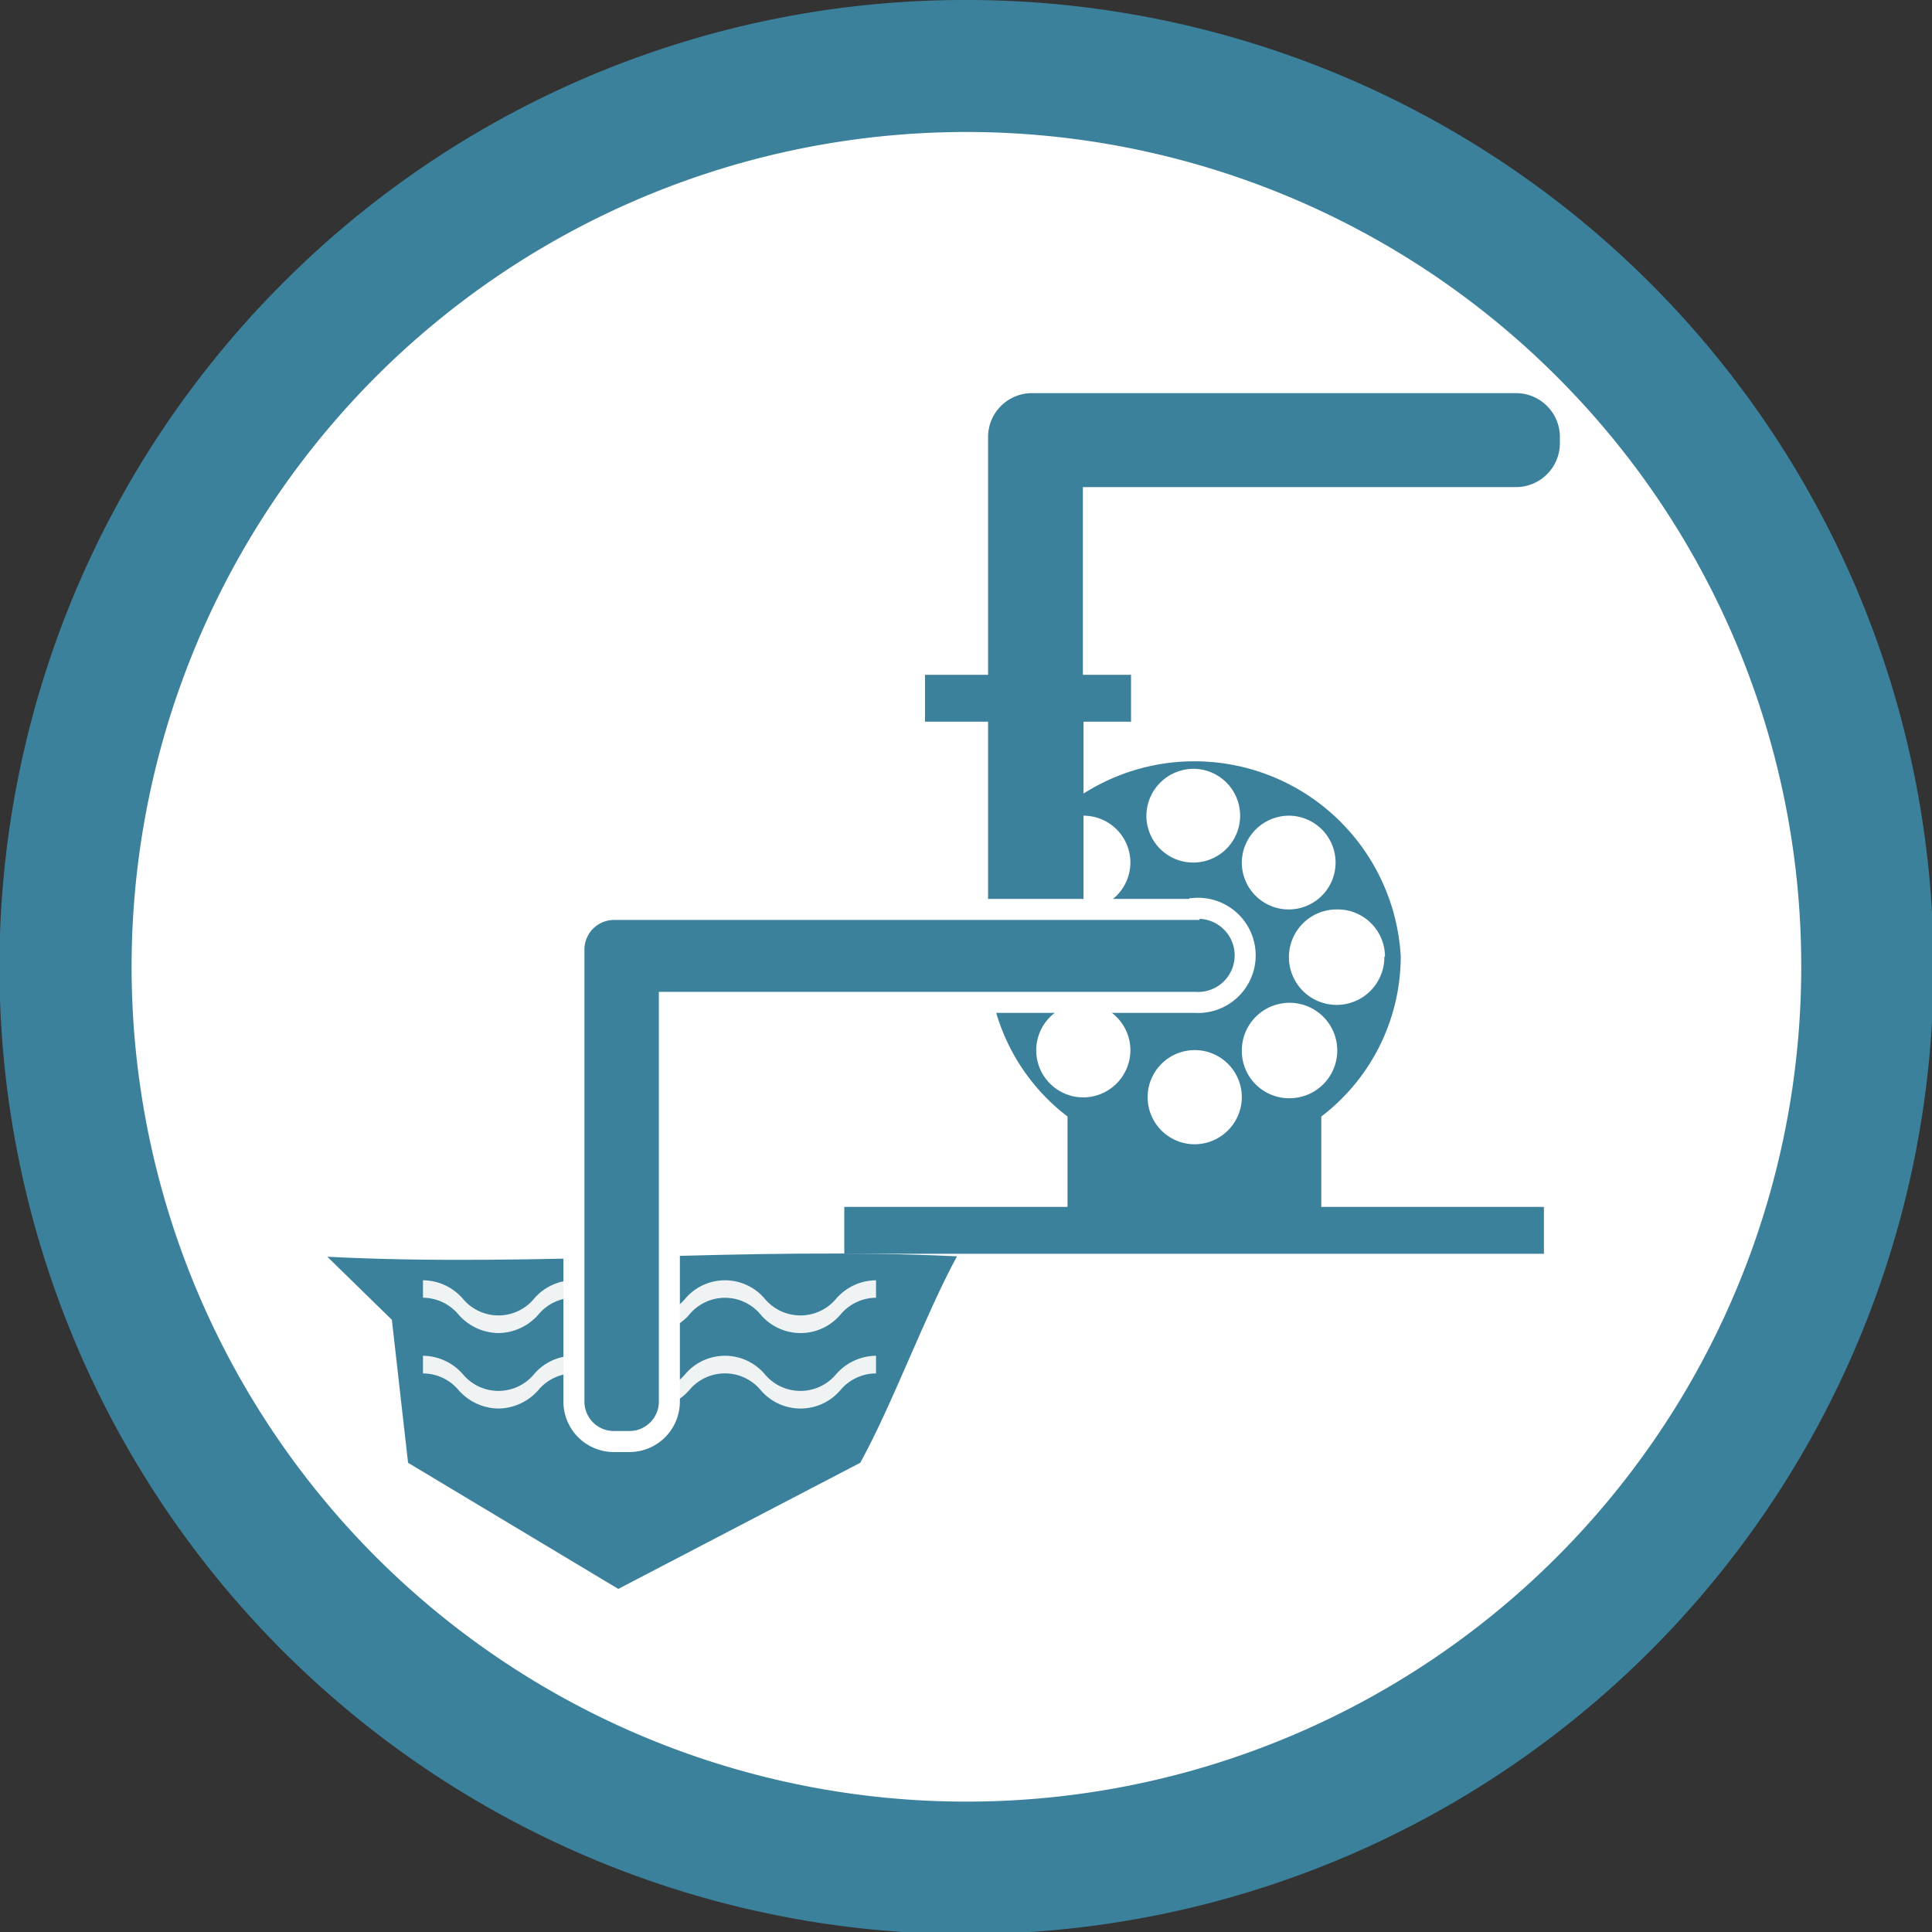 <svg id="Capa_1" data-name="Capa 1" xmlns="http://www.w3.org/2000/svg" viewBox="0 0 91.9 91.9"><rect x="0" y="0" width="91.9" height="91.9" fill="#333333" stroke="none"/><defs><style>.cls-1{fill:#fff;fill-rule:evenodd;}.cls-2,.cls-4{fill:#3b819b;}.cls-3{fill:#eff3f4;}.cls-4{stroke:#fff;stroke-miterlimit:10;}</style></defs><path class="cls-1" d="M47.85,4.75A42.84,42.84,0,1,1,5,47.59,42.84,42.84,0,0,1,47.85,4.75Z"/><path class="cls-2" d="M46,0A46,46,0,1,1,13.46,13.46,45.77,45.77,0,0,1,46,0ZM74,17.86A39.71,39.71,0,1,0,85.68,46,39.6,39.6,0,0,0,74,17.86Z"/><path class="cls-2" d="M15.57,59.78l3.07,3q.39,3.4.77,6.8l10,6,11.51-6c1.53-2.77,3.07-7,4.6-9.82C35.53,59.28,25.55,60.29,15.57,59.78Z"/><path class="cls-3" d="M23.71,67a2.56,2.56,0,0,0,1.9-.88,2.21,2.21,0,0,1,3.39,0,2.52,2.52,0,0,0,1.89.88,2.56,2.56,0,0,0,1.9-.88,2.21,2.21,0,0,1,3.39,0,2.49,2.49,0,0,0,3.8,0,2.22,2.22,0,0,1,1.69-.79v-.84a2.56,2.56,0,0,0-1.9.88,2.21,2.21,0,0,1-3.39,0,2.48,2.48,0,0,0-3.79,0,2.21,2.21,0,0,1-3.39,0,2.49,2.49,0,0,0-3.8,0,2.2,2.2,0,0,1-3.38,0,2.56,2.56,0,0,0-1.9-.88v.84a2.22,2.22,0,0,1,1.69.79A2.56,2.56,0,0,0,23.71,67Z"/><path class="cls-3" d="M23.71,63.41a2.56,2.56,0,0,0,1.9-.88,2.2,2.2,0,0,1,3.39,0,2.52,2.52,0,0,0,1.89.88,2.56,2.56,0,0,0,1.9-.88,2.2,2.2,0,0,1,3.39,0,2.49,2.49,0,0,0,3.8,0,2.22,2.22,0,0,1,1.69-.8V60.9a2.53,2.53,0,0,0-1.9.88,2.21,2.21,0,0,1-3.39,0,2.48,2.48,0,0,0-3.79,0,2.21,2.21,0,0,1-3.39,0,2.49,2.49,0,0,0-3.8,0,2.2,2.2,0,0,1-3.38,0,2.53,2.53,0,0,0-1.9-.88v.83a2.22,2.22,0,0,1,1.69.8A2.56,2.56,0,0,0,23.71,63.41Z"/><path class="cls-2" d="M62.85,57.41v-4.3a9.59,9.59,0,0,0,3.78-7.61A9.83,9.83,0,0,0,47,45.5a9.59,9.59,0,0,0,3.78,7.61v4.3H40.16v2.23H73.44V57.41Zm3-11.91a2.27,2.27,0,1,1-2.27-2.24A2.25,2.25,0,0,1,65.88,45.5Zm-4.54-6.7A2.23,2.23,0,1,1,59.07,41,2.25,2.25,0,0,1,61.34,38.8ZM56.8,36.57a2.23,2.23,0,1,1-2.27,2.23A2.25,2.25,0,0,1,56.8,36.57ZM51.51,52.2A2.24,2.24,0,1,1,53.77,50,2.25,2.25,0,0,1,51.51,52.2Zm0-8.94A2.23,2.23,0,1,1,53.77,41,2.24,2.24,0,0,1,51.51,43.26ZM56.8,54.43a2.24,2.24,0,1,1,2.27-2.23A2.25,2.25,0,0,1,56.8,54.43ZM59.07,50a2.27,2.27,0,1,1,2.27,2.24A2.25,2.25,0,0,1,59.07,50Z"/><ellipse class="cls-3" cx="49.24" cy="45.5" rx="2.27" ry="2.23"/><path class="cls-2" d="M72.1,18.7h-23A2.09,2.09,0,0,0,47,20.77V32.1h-3v2.23h3v9.1a2.09,2.09,0,0,0,2.1,2.07h.33a2.1,2.1,0,0,0,2.11-2.07v-9.1h2.26V32.1H51.51V23.17H72.1a2.09,2.09,0,0,0,2.1-2.07v-.33A2.09,2.09,0,0,0,72.1,18.7Z"/><path class="cls-4" d="M56.8,43.26H29.22a1.91,1.91,0,0,0-1.92,1.89v.35h0V66.68a1.9,1.9,0,0,0,1.92,1.89h.7a1.9,1.9,0,0,0,1.92-1.89v-19h25a2.24,2.24,0,1,0,0-4.47Z"/></svg>